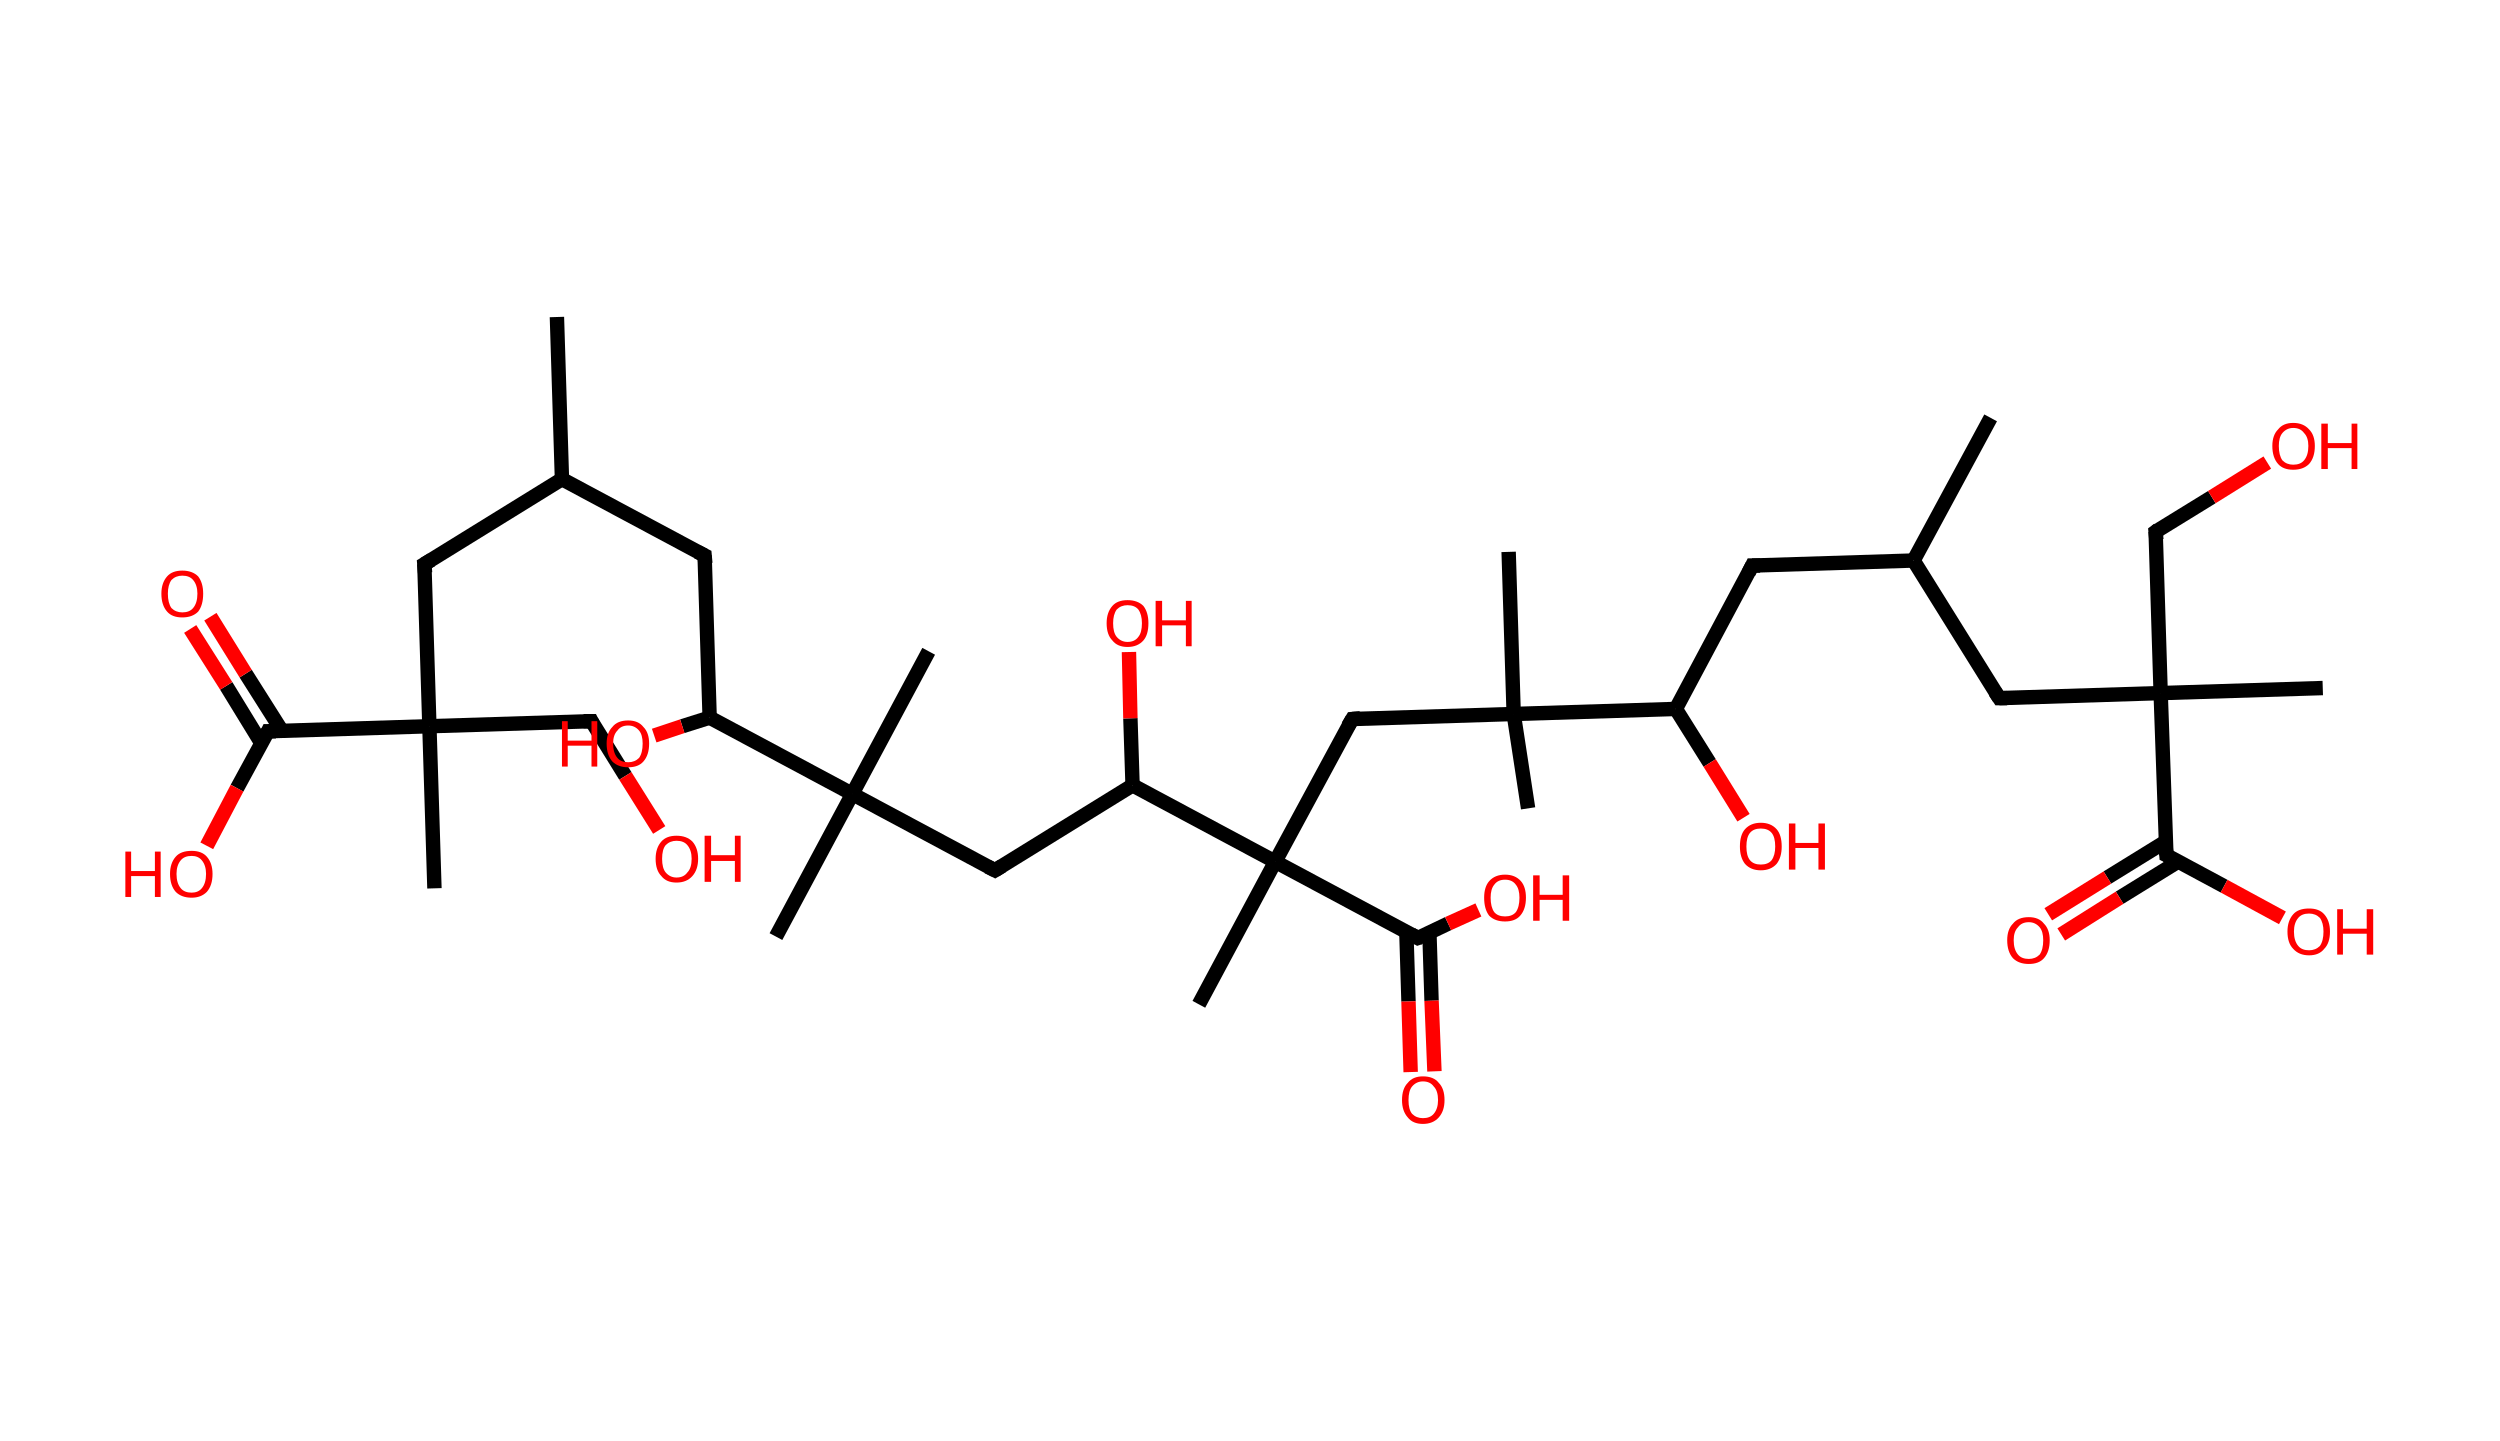 <?xml version='1.0' encoding='ASCII' standalone='yes'?>
<svg xmlns="http://www.w3.org/2000/svg" xmlns:rdkit="http://www.rdkit.org/xml" xmlns:xlink="http://www.w3.org/1999/xlink" version="1.1" baseProfile="full" xml:space="preserve" width="347px" height="200px" viewBox="0 0 347 200">
<!-- END OF HEADER -->
<rect style="opacity:1.0;fill:#FFFFFF;stroke:none" width="347.0" height="200.0" x="0.0" y="0.0"> </rect>
<path class="bond-0 atom-0 atom-1" d="M 77.3,44.0 L 78.0,66.5" style="fill:none;fill-rule:evenodd;stroke:#000000;stroke-width:2.0px;stroke-linecap:butt;stroke-linejoin:miter;stroke-opacity:1"/>
<path class="bond-1 atom-1 atom-2" d="M 78.0,66.5 L 97.8,77.1" style="fill:none;fill-rule:evenodd;stroke:#000000;stroke-width:2.0px;stroke-linecap:butt;stroke-linejoin:miter;stroke-opacity:1"/>
<path class="bond-2 atom-2 atom-3" d="M 97.8,77.1 L 98.5,99.6" style="fill:none;fill-rule:evenodd;stroke:#000000;stroke-width:2.0px;stroke-linecap:butt;stroke-linejoin:miter;stroke-opacity:1"/>
<path class="bond-3 atom-3 atom-4" d="M 98.5,99.6 L 94.7,100.8" style="fill:none;fill-rule:evenodd;stroke:#000000;stroke-width:2.0px;stroke-linecap:butt;stroke-linejoin:miter;stroke-opacity:1"/>
<path class="bond-3 atom-3 atom-4" d="M 94.7,100.8 L 90.8,102.1" style="fill:none;fill-rule:evenodd;stroke:#FF0000;stroke-width:2.0px;stroke-linecap:butt;stroke-linejoin:miter;stroke-opacity:1"/>
<path class="bond-4 atom-3 atom-5" d="M 98.5,99.6 L 118.3,110.2" style="fill:none;fill-rule:evenodd;stroke:#000000;stroke-width:2.0px;stroke-linecap:butt;stroke-linejoin:miter;stroke-opacity:1"/>
<path class="bond-5 atom-5 atom-6" d="M 118.3,110.2 L 107.7,130.0" style="fill:none;fill-rule:evenodd;stroke:#000000;stroke-width:2.0px;stroke-linecap:butt;stroke-linejoin:miter;stroke-opacity:1"/>
<path class="bond-6 atom-5 atom-7" d="M 118.3,110.2 L 128.9,90.4" style="fill:none;fill-rule:evenodd;stroke:#000000;stroke-width:2.0px;stroke-linecap:butt;stroke-linejoin:miter;stroke-opacity:1"/>
<path class="bond-7 atom-5 atom-8" d="M 118.3,110.2 L 138.1,120.8" style="fill:none;fill-rule:evenodd;stroke:#000000;stroke-width:2.0px;stroke-linecap:butt;stroke-linejoin:miter;stroke-opacity:1"/>
<path class="bond-8 atom-8 atom-9" d="M 138.1,120.8 L 157.2,109.0" style="fill:none;fill-rule:evenodd;stroke:#000000;stroke-width:2.0px;stroke-linecap:butt;stroke-linejoin:miter;stroke-opacity:1"/>
<path class="bond-9 atom-9 atom-10" d="M 157.2,109.0 L 156.9,99.7" style="fill:none;fill-rule:evenodd;stroke:#000000;stroke-width:2.0px;stroke-linecap:butt;stroke-linejoin:miter;stroke-opacity:1"/>
<path class="bond-9 atom-9 atom-10" d="M 156.9,99.7 L 156.7,90.5" style="fill:none;fill-rule:evenodd;stroke:#FF0000;stroke-width:2.0px;stroke-linecap:butt;stroke-linejoin:miter;stroke-opacity:1"/>
<path class="bond-10 atom-9 atom-11" d="M 157.2,109.0 L 177.0,119.6" style="fill:none;fill-rule:evenodd;stroke:#000000;stroke-width:2.0px;stroke-linecap:butt;stroke-linejoin:miter;stroke-opacity:1"/>
<path class="bond-11 atom-11 atom-12" d="M 177.0,119.6 L 166.4,139.4" style="fill:none;fill-rule:evenodd;stroke:#000000;stroke-width:2.0px;stroke-linecap:butt;stroke-linejoin:miter;stroke-opacity:1"/>
<path class="bond-12 atom-11 atom-13" d="M 177.0,119.6 L 187.7,99.8" style="fill:none;fill-rule:evenodd;stroke:#000000;stroke-width:2.0px;stroke-linecap:butt;stroke-linejoin:miter;stroke-opacity:1"/>
<path class="bond-13 atom-13 atom-14" d="M 187.7,99.8 L 210.1,99.1" style="fill:none;fill-rule:evenodd;stroke:#000000;stroke-width:2.0px;stroke-linecap:butt;stroke-linejoin:miter;stroke-opacity:1"/>
<path class="bond-14 atom-14 atom-15" d="M 210.1,99.1 L 209.4,76.6" style="fill:none;fill-rule:evenodd;stroke:#000000;stroke-width:2.0px;stroke-linecap:butt;stroke-linejoin:miter;stroke-opacity:1"/>
<path class="bond-15 atom-14 atom-16" d="M 210.1,99.1 L 212.1,112.2" style="fill:none;fill-rule:evenodd;stroke:#000000;stroke-width:2.0px;stroke-linecap:butt;stroke-linejoin:miter;stroke-opacity:1"/>
<path class="bond-16 atom-14 atom-17" d="M 210.1,99.1 L 232.6,98.4" style="fill:none;fill-rule:evenodd;stroke:#000000;stroke-width:2.0px;stroke-linecap:butt;stroke-linejoin:miter;stroke-opacity:1"/>
<path class="bond-17 atom-17 atom-18" d="M 232.6,98.4 L 237.3,105.9" style="fill:none;fill-rule:evenodd;stroke:#000000;stroke-width:2.0px;stroke-linecap:butt;stroke-linejoin:miter;stroke-opacity:1"/>
<path class="bond-17 atom-17 atom-18" d="M 237.3,105.9 L 242.0,113.5" style="fill:none;fill-rule:evenodd;stroke:#FF0000;stroke-width:2.0px;stroke-linecap:butt;stroke-linejoin:miter;stroke-opacity:1"/>
<path class="bond-18 atom-17 atom-19" d="M 232.6,98.4 L 243.2,78.5" style="fill:none;fill-rule:evenodd;stroke:#000000;stroke-width:2.0px;stroke-linecap:butt;stroke-linejoin:miter;stroke-opacity:1"/>
<path class="bond-19 atom-19 atom-20" d="M 243.2,78.5 L 265.6,77.8" style="fill:none;fill-rule:evenodd;stroke:#000000;stroke-width:2.0px;stroke-linecap:butt;stroke-linejoin:miter;stroke-opacity:1"/>
<path class="bond-20 atom-20 atom-21" d="M 265.6,77.8 L 276.3,58.0" style="fill:none;fill-rule:evenodd;stroke:#000000;stroke-width:2.0px;stroke-linecap:butt;stroke-linejoin:miter;stroke-opacity:1"/>
<path class="bond-21 atom-20 atom-22" d="M 265.6,77.8 L 277.5,96.9" style="fill:none;fill-rule:evenodd;stroke:#000000;stroke-width:2.0px;stroke-linecap:butt;stroke-linejoin:miter;stroke-opacity:1"/>
<path class="bond-22 atom-22 atom-23" d="M 277.5,96.9 L 299.9,96.2" style="fill:none;fill-rule:evenodd;stroke:#000000;stroke-width:2.0px;stroke-linecap:butt;stroke-linejoin:miter;stroke-opacity:1"/>
<path class="bond-23 atom-23 atom-24" d="M 299.9,96.2 L 322.4,95.5" style="fill:none;fill-rule:evenodd;stroke:#000000;stroke-width:2.0px;stroke-linecap:butt;stroke-linejoin:miter;stroke-opacity:1"/>
<path class="bond-24 atom-23 atom-25" d="M 299.9,96.2 L 299.2,73.8" style="fill:none;fill-rule:evenodd;stroke:#000000;stroke-width:2.0px;stroke-linecap:butt;stroke-linejoin:miter;stroke-opacity:1"/>
<path class="bond-25 atom-25 atom-26" d="M 299.2,73.8 L 307.0,69.0" style="fill:none;fill-rule:evenodd;stroke:#000000;stroke-width:2.0px;stroke-linecap:butt;stroke-linejoin:miter;stroke-opacity:1"/>
<path class="bond-25 atom-25 atom-26" d="M 307.0,69.0 L 314.7,64.2" style="fill:none;fill-rule:evenodd;stroke:#FF0000;stroke-width:2.0px;stroke-linecap:butt;stroke-linejoin:miter;stroke-opacity:1"/>
<path class="bond-26 atom-23 atom-27" d="M 299.9,96.2 L 300.7,118.7" style="fill:none;fill-rule:evenodd;stroke:#000000;stroke-width:2.0px;stroke-linecap:butt;stroke-linejoin:miter;stroke-opacity:1"/>
<path class="bond-27 atom-27 atom-28" d="M 300.6,116.8 L 292.5,121.8" style="fill:none;fill-rule:evenodd;stroke:#000000;stroke-width:2.0px;stroke-linecap:butt;stroke-linejoin:miter;stroke-opacity:1"/>
<path class="bond-27 atom-27 atom-28" d="M 292.5,121.8 L 284.3,126.9" style="fill:none;fill-rule:evenodd;stroke:#FF0000;stroke-width:2.0px;stroke-linecap:butt;stroke-linejoin:miter;stroke-opacity:1"/>
<path class="bond-27 atom-27 atom-28" d="M 302.3,119.6 L 294.2,124.6" style="fill:none;fill-rule:evenodd;stroke:#000000;stroke-width:2.0px;stroke-linecap:butt;stroke-linejoin:miter;stroke-opacity:1"/>
<path class="bond-27 atom-27 atom-28" d="M 294.2,124.6 L 286.1,129.7" style="fill:none;fill-rule:evenodd;stroke:#FF0000;stroke-width:2.0px;stroke-linecap:butt;stroke-linejoin:miter;stroke-opacity:1"/>
<path class="bond-28 atom-27 atom-29" d="M 300.7,118.7 L 308.7,123.0" style="fill:none;fill-rule:evenodd;stroke:#000000;stroke-width:2.0px;stroke-linecap:butt;stroke-linejoin:miter;stroke-opacity:1"/>
<path class="bond-28 atom-27 atom-29" d="M 308.7,123.0 L 316.8,127.4" style="fill:none;fill-rule:evenodd;stroke:#FF0000;stroke-width:2.0px;stroke-linecap:butt;stroke-linejoin:miter;stroke-opacity:1"/>
<path class="bond-29 atom-11 atom-30" d="M 177.0,119.6 L 196.8,130.2" style="fill:none;fill-rule:evenodd;stroke:#000000;stroke-width:2.0px;stroke-linecap:butt;stroke-linejoin:miter;stroke-opacity:1"/>
<path class="bond-30 atom-30 atom-31" d="M 195.2,129.3 L 195.5,139.0" style="fill:none;fill-rule:evenodd;stroke:#000000;stroke-width:2.0px;stroke-linecap:butt;stroke-linejoin:miter;stroke-opacity:1"/>
<path class="bond-30 atom-30 atom-31" d="M 195.5,139.0 L 195.8,148.8" style="fill:none;fill-rule:evenodd;stroke:#FF0000;stroke-width:2.0px;stroke-linecap:butt;stroke-linejoin:miter;stroke-opacity:1"/>
<path class="bond-30 atom-30 atom-31" d="M 198.4,129.4 L 198.7,138.9" style="fill:none;fill-rule:evenodd;stroke:#000000;stroke-width:2.0px;stroke-linecap:butt;stroke-linejoin:miter;stroke-opacity:1"/>
<path class="bond-30 atom-30 atom-31" d="M 198.7,138.9 L 199.1,148.7" style="fill:none;fill-rule:evenodd;stroke:#FF0000;stroke-width:2.0px;stroke-linecap:butt;stroke-linejoin:miter;stroke-opacity:1"/>
<path class="bond-31 atom-30 atom-32" d="M 196.8,130.2 L 201.0,128.2" style="fill:none;fill-rule:evenodd;stroke:#000000;stroke-width:2.0px;stroke-linecap:butt;stroke-linejoin:miter;stroke-opacity:1"/>
<path class="bond-31 atom-30 atom-32" d="M 201.0,128.2 L 205.2,126.3" style="fill:none;fill-rule:evenodd;stroke:#FF0000;stroke-width:2.0px;stroke-linecap:butt;stroke-linejoin:miter;stroke-opacity:1"/>
<path class="bond-32 atom-1 atom-33" d="M 78.0,66.5 L 58.9,78.3" style="fill:none;fill-rule:evenodd;stroke:#000000;stroke-width:2.0px;stroke-linecap:butt;stroke-linejoin:miter;stroke-opacity:1"/>
<path class="bond-33 atom-33 atom-34" d="M 58.9,78.3 L 59.6,100.8" style="fill:none;fill-rule:evenodd;stroke:#000000;stroke-width:2.0px;stroke-linecap:butt;stroke-linejoin:miter;stroke-opacity:1"/>
<path class="bond-34 atom-34 atom-35" d="M 59.6,100.8 L 60.3,123.3" style="fill:none;fill-rule:evenodd;stroke:#000000;stroke-width:2.0px;stroke-linecap:butt;stroke-linejoin:miter;stroke-opacity:1"/>
<path class="bond-35 atom-34 atom-36" d="M 59.6,100.8 L 82.1,100.1" style="fill:none;fill-rule:evenodd;stroke:#000000;stroke-width:2.0px;stroke-linecap:butt;stroke-linejoin:miter;stroke-opacity:1"/>
<path class="bond-36 atom-36 atom-37" d="M 82.1,100.1 L 86.8,107.7" style="fill:none;fill-rule:evenodd;stroke:#000000;stroke-width:2.0px;stroke-linecap:butt;stroke-linejoin:miter;stroke-opacity:1"/>
<path class="bond-36 atom-36 atom-37" d="M 86.8,107.7 L 91.5,115.2" style="fill:none;fill-rule:evenodd;stroke:#FF0000;stroke-width:2.0px;stroke-linecap:butt;stroke-linejoin:miter;stroke-opacity:1"/>
<path class="bond-37 atom-34 atom-38" d="M 59.6,100.8 L 37.2,101.5" style="fill:none;fill-rule:evenodd;stroke:#000000;stroke-width:2.0px;stroke-linecap:butt;stroke-linejoin:miter;stroke-opacity:1"/>
<path class="bond-38 atom-38 atom-39" d="M 39.1,101.4 L 34.1,93.5" style="fill:none;fill-rule:evenodd;stroke:#000000;stroke-width:2.0px;stroke-linecap:butt;stroke-linejoin:miter;stroke-opacity:1"/>
<path class="bond-38 atom-38 atom-39" d="M 34.1,93.5 L 29.2,85.6" style="fill:none;fill-rule:evenodd;stroke:#FF0000;stroke-width:2.0px;stroke-linecap:butt;stroke-linejoin:miter;stroke-opacity:1"/>
<path class="bond-38 atom-38 atom-39" d="M 36.3,103.2 L 31.4,95.2" style="fill:none;fill-rule:evenodd;stroke:#000000;stroke-width:2.0px;stroke-linecap:butt;stroke-linejoin:miter;stroke-opacity:1"/>
<path class="bond-38 atom-38 atom-39" d="M 31.4,95.2 L 26.4,87.3" style="fill:none;fill-rule:evenodd;stroke:#FF0000;stroke-width:2.0px;stroke-linecap:butt;stroke-linejoin:miter;stroke-opacity:1"/>
<path class="bond-39 atom-38 atom-40" d="M 37.2,101.5 L 32.9,109.4" style="fill:none;fill-rule:evenodd;stroke:#000000;stroke-width:2.0px;stroke-linecap:butt;stroke-linejoin:miter;stroke-opacity:1"/>
<path class="bond-39 atom-38 atom-40" d="M 32.9,109.4 L 28.7,117.4" style="fill:none;fill-rule:evenodd;stroke:#FF0000;stroke-width:2.0px;stroke-linecap:butt;stroke-linejoin:miter;stroke-opacity:1"/>
<path d="M 96.8,76.6 L 97.8,77.1 L 97.9,78.2" style="fill:none;stroke:#000000;stroke-width:2.0px;stroke-linecap:butt;stroke-linejoin:miter;stroke-opacity:1;"/>
<path d="M 137.1,120.3 L 138.1,120.8 L 139.1,120.2" style="fill:none;stroke:#000000;stroke-width:2.0px;stroke-linecap:butt;stroke-linejoin:miter;stroke-opacity:1;"/>
<path d="M 187.1,100.8 L 187.7,99.8 L 188.8,99.7" style="fill:none;stroke:#000000;stroke-width:2.0px;stroke-linecap:butt;stroke-linejoin:miter;stroke-opacity:1;"/>
<path d="M 242.7,79.5 L 243.2,78.5 L 244.3,78.5" style="fill:none;stroke:#000000;stroke-width:2.0px;stroke-linecap:butt;stroke-linejoin:miter;stroke-opacity:1;"/>
<path d="M 276.9,96.0 L 277.5,96.9 L 278.6,96.9" style="fill:none;stroke:#000000;stroke-width:2.0px;stroke-linecap:butt;stroke-linejoin:miter;stroke-opacity:1;"/>
<path d="M 299.3,74.9 L 299.2,73.8 L 299.6,73.5" style="fill:none;stroke:#000000;stroke-width:2.0px;stroke-linecap:butt;stroke-linejoin:miter;stroke-opacity:1;"/>
<path d="M 300.6,117.6 L 300.7,118.7 L 301.1,118.9" style="fill:none;stroke:#000000;stroke-width:2.0px;stroke-linecap:butt;stroke-linejoin:miter;stroke-opacity:1;"/>
<path d="M 195.9,129.7 L 196.8,130.2 L 197.1,130.1" style="fill:none;stroke:#000000;stroke-width:2.0px;stroke-linecap:butt;stroke-linejoin:miter;stroke-opacity:1;"/>
<path d="M 59.9,77.7 L 58.9,78.3 L 59.0,79.5" style="fill:none;stroke:#000000;stroke-width:2.0px;stroke-linecap:butt;stroke-linejoin:miter;stroke-opacity:1;"/>
<path d="M 81.0,100.1 L 82.1,100.1 L 82.3,100.5" style="fill:none;stroke:#000000;stroke-width:2.0px;stroke-linecap:butt;stroke-linejoin:miter;stroke-opacity:1;"/>
<path d="M 38.3,101.5 L 37.2,101.5 L 37.0,101.9" style="fill:none;stroke:#000000;stroke-width:2.0px;stroke-linecap:butt;stroke-linejoin:miter;stroke-opacity:1;"/>
<path class="atom-4" d="M 78.0 100.1 L 78.8 100.1 L 78.8 102.8 L 82.1 102.8 L 82.1 100.1 L 82.9 100.1 L 82.9 106.4 L 82.1 106.4 L 82.1 103.5 L 78.8 103.5 L 78.8 106.4 L 78.0 106.4 L 78.0 100.1 " fill="#FF0000"/>
<path class="atom-4" d="M 84.2 103.2 Q 84.2 101.7, 85.0 100.9 Q 85.7 100.0, 87.2 100.0 Q 88.6 100.0, 89.3 100.9 Q 90.1 101.7, 90.1 103.2 Q 90.1 104.8, 89.3 105.7 Q 88.6 106.5, 87.2 106.5 Q 85.8 106.5, 85.0 105.7 Q 84.2 104.8, 84.2 103.2 M 87.2 105.8 Q 88.1 105.8, 88.7 105.2 Q 89.2 104.5, 89.2 103.2 Q 89.2 102.0, 88.7 101.4 Q 88.1 100.7, 87.2 100.7 Q 86.2 100.7, 85.7 101.4 Q 85.1 102.0, 85.1 103.2 Q 85.1 104.5, 85.7 105.2 Q 86.2 105.8, 87.2 105.8 " fill="#FF0000"/>
<path class="atom-10" d="M 153.6 86.5 Q 153.6 85.0, 154.4 84.1 Q 155.1 83.3, 156.5 83.3 Q 157.9 83.3, 158.7 84.1 Q 159.4 85.0, 159.4 86.5 Q 159.4 88.1, 158.7 88.9 Q 157.9 89.8, 156.5 89.8 Q 155.1 89.8, 154.4 88.9 Q 153.6 88.1, 153.6 86.5 M 156.5 89.1 Q 157.5 89.1, 158.0 88.4 Q 158.5 87.8, 158.5 86.5 Q 158.5 85.3, 158.0 84.6 Q 157.5 84.0, 156.5 84.0 Q 155.6 84.0, 155.0 84.6 Q 154.5 85.3, 154.5 86.5 Q 154.5 87.8, 155.0 88.4 Q 155.6 89.1, 156.5 89.1 " fill="#FF0000"/>
<path class="atom-10" d="M 160.4 83.4 L 161.3 83.4 L 161.3 86.1 L 164.6 86.1 L 164.6 83.4 L 165.4 83.4 L 165.4 89.7 L 164.6 89.7 L 164.6 86.8 L 161.3 86.8 L 161.3 89.7 L 160.4 89.7 L 160.4 83.4 " fill="#FF0000"/>
<path class="atom-18" d="M 241.5 117.5 Q 241.5 115.9, 242.2 115.1 Q 243.0 114.2, 244.4 114.2 Q 245.8 114.2, 246.6 115.1 Q 247.3 115.9, 247.3 117.5 Q 247.3 119.0, 246.6 119.9 Q 245.8 120.8, 244.4 120.8 Q 243.0 120.8, 242.2 119.9 Q 241.5 119.0, 241.5 117.5 M 244.4 120.0 Q 245.4 120.0, 245.9 119.4 Q 246.4 118.7, 246.4 117.5 Q 246.4 116.2, 245.9 115.6 Q 245.4 115.0, 244.4 115.0 Q 243.4 115.0, 242.9 115.6 Q 242.4 116.2, 242.4 117.5 Q 242.4 118.8, 242.9 119.4 Q 243.4 120.0, 244.4 120.0 " fill="#FF0000"/>
<path class="atom-18" d="M 248.3 114.3 L 249.2 114.3 L 249.2 117.0 L 252.4 117.0 L 252.4 114.3 L 253.3 114.3 L 253.3 120.7 L 252.4 120.7 L 252.4 117.7 L 249.2 117.7 L 249.2 120.7 L 248.3 120.7 L 248.3 114.3 " fill="#FF0000"/>
<path class="atom-26" d="M 315.4 61.9 Q 315.4 60.4, 316.2 59.6 Q 316.9 58.7, 318.3 58.7 Q 319.7 58.7, 320.5 59.6 Q 321.3 60.4, 321.3 61.9 Q 321.3 63.5, 320.5 64.4 Q 319.7 65.2, 318.3 65.2 Q 316.9 65.2, 316.2 64.4 Q 315.4 63.5, 315.4 61.9 M 318.3 64.5 Q 319.3 64.5, 319.8 63.9 Q 320.4 63.2, 320.4 61.9 Q 320.4 60.7, 319.8 60.1 Q 319.3 59.4, 318.3 59.4 Q 317.4 59.4, 316.8 60.1 Q 316.3 60.7, 316.3 61.9 Q 316.3 63.2, 316.8 63.9 Q 317.4 64.5, 318.3 64.5 " fill="#FF0000"/>
<path class="atom-26" d="M 322.2 58.8 L 323.1 58.8 L 323.1 61.5 L 326.4 61.5 L 326.4 58.8 L 327.2 58.8 L 327.2 65.1 L 326.4 65.1 L 326.4 62.2 L 323.1 62.2 L 323.1 65.1 L 322.2 65.1 L 322.2 58.8 " fill="#FF0000"/>
<path class="atom-28" d="M 278.6 130.5 Q 278.6 129.0, 279.4 128.2 Q 280.1 127.3, 281.6 127.3 Q 283.0 127.3, 283.7 128.2 Q 284.5 129.0, 284.5 130.5 Q 284.5 132.1, 283.7 133.0 Q 283.0 133.8, 281.6 133.8 Q 280.2 133.8, 279.4 133.0 Q 278.6 132.1, 278.6 130.5 M 281.6 133.1 Q 282.5 133.1, 283.1 132.5 Q 283.6 131.8, 283.6 130.5 Q 283.6 129.3, 283.1 128.7 Q 282.5 128.0, 281.6 128.0 Q 280.6 128.0, 280.1 128.7 Q 279.5 129.3, 279.5 130.5 Q 279.5 131.8, 280.1 132.5 Q 280.6 133.1, 281.6 133.1 " fill="#FF0000"/>
<path class="atom-29" d="M 317.5 129.3 Q 317.5 127.8, 318.3 126.9 Q 319.0 126.1, 320.5 126.1 Q 321.9 126.1, 322.6 126.9 Q 323.4 127.8, 323.4 129.3 Q 323.4 130.9, 322.6 131.7 Q 321.9 132.6, 320.5 132.6 Q 319.1 132.6, 318.3 131.7 Q 317.5 130.9, 317.5 129.3 M 320.5 131.9 Q 321.4 131.9, 322.0 131.3 Q 322.5 130.6, 322.5 129.3 Q 322.5 128.1, 322.0 127.4 Q 321.4 126.8, 320.5 126.8 Q 319.5 126.8, 319.0 127.4 Q 318.4 128.1, 318.4 129.3 Q 318.4 130.6, 319.0 131.3 Q 319.5 131.9, 320.5 131.9 " fill="#FF0000"/>
<path class="atom-29" d="M 324.4 126.2 L 325.2 126.2 L 325.2 128.9 L 328.5 128.9 L 328.5 126.2 L 329.4 126.2 L 329.4 132.5 L 328.5 132.5 L 328.5 129.6 L 325.2 129.6 L 325.2 132.5 L 324.4 132.5 L 324.4 126.2 " fill="#FF0000"/>
<path class="atom-31" d="M 194.6 152.7 Q 194.6 151.1, 195.4 150.3 Q 196.1 149.4, 197.5 149.4 Q 199.0 149.4, 199.7 150.3 Q 200.5 151.1, 200.5 152.7 Q 200.5 154.2, 199.7 155.1 Q 198.9 156.0, 197.5 156.0 Q 196.1 156.0, 195.4 155.1 Q 194.6 154.2, 194.6 152.7 M 197.5 155.2 Q 198.5 155.2, 199.0 154.6 Q 199.6 153.9, 199.6 152.7 Q 199.6 151.4, 199.0 150.8 Q 198.5 150.1, 197.5 150.1 Q 196.6 150.1, 196.0 150.8 Q 195.5 151.4, 195.5 152.7 Q 195.5 154.0, 196.0 154.6 Q 196.6 155.2, 197.5 155.2 " fill="#FF0000"/>
<path class="atom-32" d="M 206.0 124.6 Q 206.0 123.1, 206.7 122.3 Q 207.5 121.4, 208.9 121.4 Q 210.3 121.4, 211.1 122.3 Q 211.8 123.1, 211.8 124.6 Q 211.8 126.2, 211.0 127.1 Q 210.3 127.9, 208.9 127.9 Q 207.5 127.9, 206.7 127.1 Q 206.0 126.2, 206.0 124.6 M 208.9 127.2 Q 209.9 127.2, 210.4 126.6 Q 210.9 125.9, 210.9 124.6 Q 210.9 123.4, 210.4 122.8 Q 209.9 122.1, 208.9 122.1 Q 207.9 122.1, 207.4 122.8 Q 206.9 123.4, 206.9 124.6 Q 206.9 125.9, 207.4 126.6 Q 207.9 127.2, 208.9 127.2 " fill="#FF0000"/>
<path class="atom-32" d="M 212.8 121.5 L 213.7 121.5 L 213.7 124.2 L 216.9 124.2 L 216.9 121.5 L 217.8 121.5 L 217.8 127.8 L 216.9 127.8 L 216.9 124.9 L 213.7 124.9 L 213.7 127.8 L 212.8 127.8 L 212.8 121.5 " fill="#FF0000"/>
<path class="atom-37" d="M 91.0 119.2 Q 91.0 117.7, 91.8 116.8 Q 92.5 116.0, 93.9 116.0 Q 95.3 116.0, 96.1 116.8 Q 96.9 117.7, 96.9 119.2 Q 96.9 120.7, 96.1 121.6 Q 95.3 122.5, 93.9 122.5 Q 92.5 122.5, 91.8 121.6 Q 91.0 120.8, 91.0 119.2 M 93.9 121.8 Q 94.9 121.8, 95.4 121.1 Q 96.0 120.5, 96.0 119.2 Q 96.0 118.0, 95.4 117.3 Q 94.9 116.7, 93.9 116.7 Q 93.0 116.7, 92.4 117.3 Q 91.9 117.9, 91.9 119.2 Q 91.9 120.5, 92.4 121.1 Q 93.0 121.8, 93.9 121.8 " fill="#FF0000"/>
<path class="atom-37" d="M 97.8 116.0 L 98.7 116.0 L 98.7 118.7 L 102.0 118.7 L 102.0 116.0 L 102.8 116.0 L 102.8 122.4 L 102.0 122.4 L 102.0 119.5 L 98.7 119.5 L 98.7 122.4 L 97.8 122.4 L 97.8 116.0 " fill="#FF0000"/>
<path class="atom-39" d="M 22.4 82.4 Q 22.4 80.9, 23.2 80.0 Q 23.9 79.2, 25.3 79.2 Q 26.7 79.2, 27.5 80.0 Q 28.2 80.9, 28.2 82.4 Q 28.2 84.0, 27.5 84.9 Q 26.7 85.7, 25.3 85.7 Q 23.9 85.7, 23.2 84.9 Q 22.4 84.0, 22.4 82.4 M 25.3 85.0 Q 26.3 85.0, 26.8 84.4 Q 27.4 83.7, 27.4 82.4 Q 27.4 81.2, 26.8 80.5 Q 26.3 79.9, 25.3 79.9 Q 24.4 79.9, 23.8 80.5 Q 23.3 81.2, 23.3 82.4 Q 23.3 83.7, 23.8 84.4 Q 24.4 85.0, 25.3 85.0 " fill="#FF0000"/>
<path class="atom-40" d="M 17.4 118.2 L 18.2 118.2 L 18.2 120.9 L 21.5 120.9 L 21.5 118.2 L 22.3 118.2 L 22.3 124.5 L 21.5 124.5 L 21.5 121.6 L 18.2 121.6 L 18.2 124.5 L 17.4 124.5 L 17.4 118.2 " fill="#FF0000"/>
<path class="atom-40" d="M 23.6 121.3 Q 23.6 119.8, 24.4 118.9 Q 25.1 118.1, 26.6 118.1 Q 28.0 118.1, 28.7 118.9 Q 29.5 119.8, 29.5 121.3 Q 29.5 122.9, 28.7 123.8 Q 27.9 124.6, 26.6 124.6 Q 25.2 124.6, 24.4 123.8 Q 23.6 122.9, 23.6 121.3 M 26.6 123.9 Q 27.5 123.9, 28.0 123.3 Q 28.6 122.6, 28.6 121.3 Q 28.6 120.1, 28.0 119.4 Q 27.5 118.8, 26.6 118.8 Q 25.6 118.8, 25.1 119.4 Q 24.5 120.1, 24.5 121.3 Q 24.5 122.6, 25.1 123.3 Q 25.6 123.9, 26.6 123.9 " fill="#FF0000"/>
</svg>
